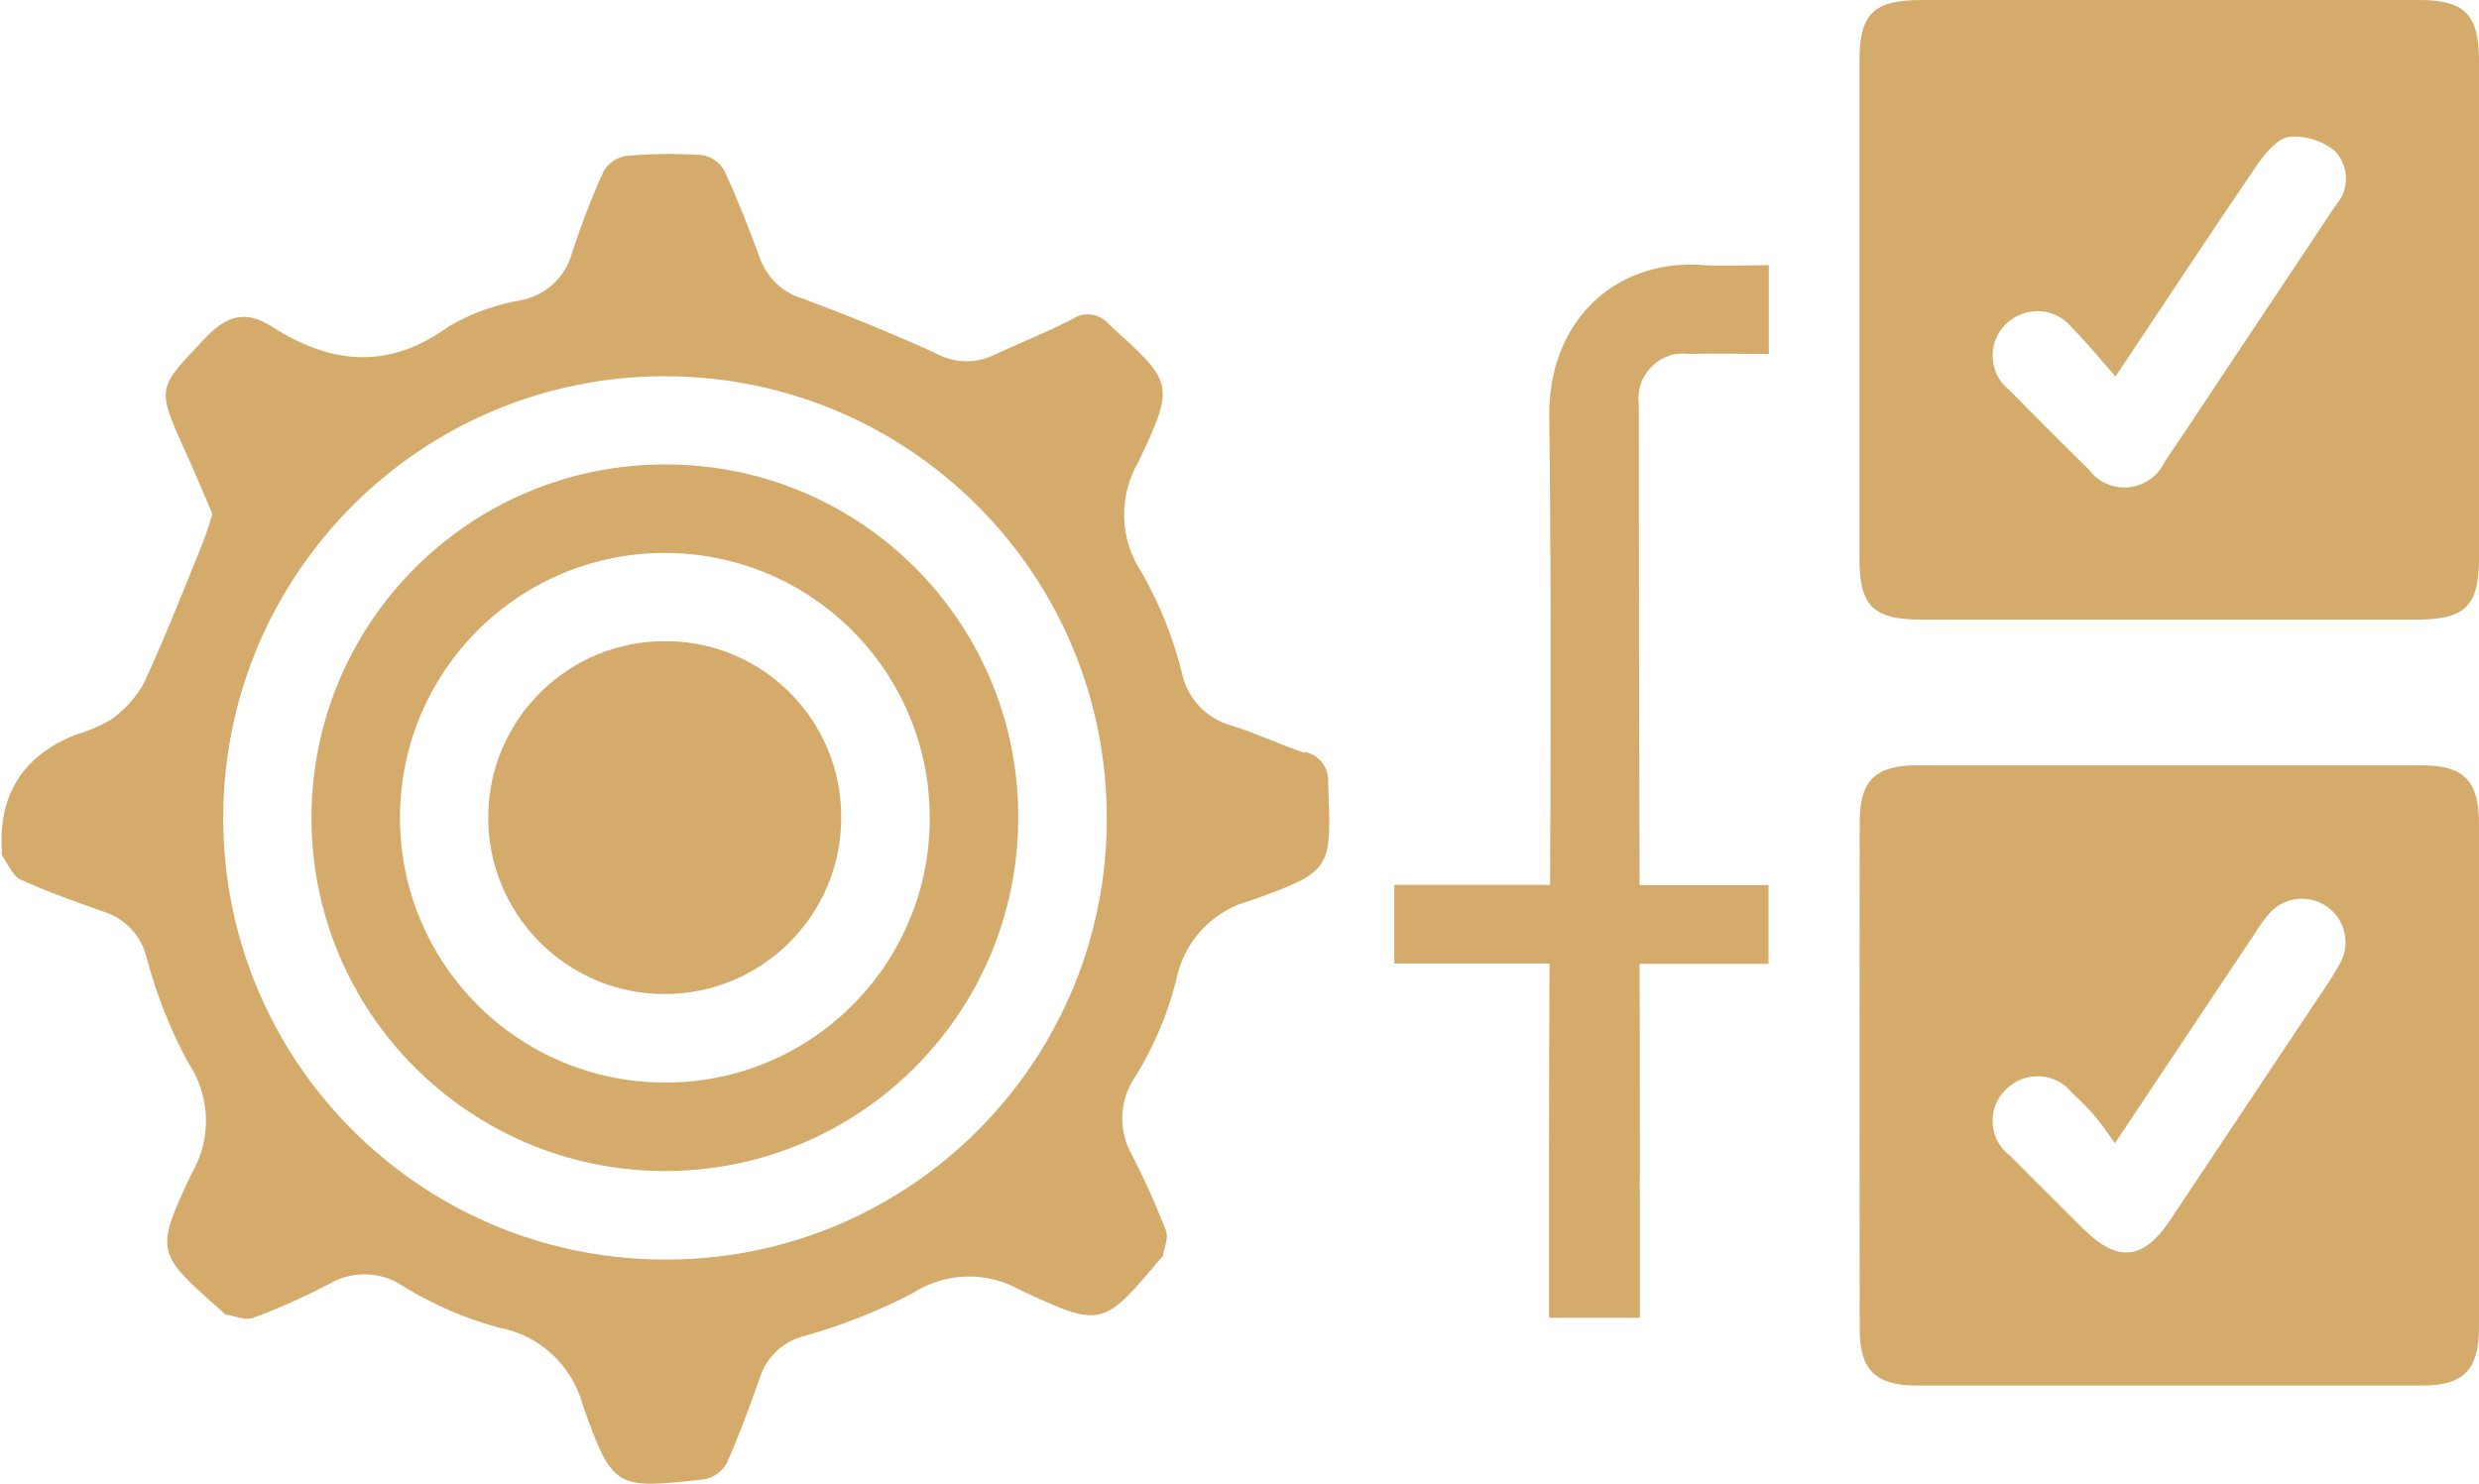<?xml version="1.0" encoding="UTF-8"?>
<svg id="Capa_2" data-name="Capa 2" xmlns="http://www.w3.org/2000/svg" viewBox="0 0 94.39 56.53">
  <defs>
    <style>
      .cls-1 {
        fill: #d4ab6b;
      }
    </style>
  </defs>
  <g id="Capa_1-2" data-name="Capa 1">
    <g>
      <path class="cls-1" d="M64.82,10.09c-3.47-.22-5.87,2.28-5.83,5.76.03,2.37.04,4.74.05,7.1,0,3.58,0,7.17-.02,10.75h-5.93v3h5.91c-.01,2.52-.02,5.04-.02,7.56v5.93h3.46v-4.72s0,0,0,0c-.01-.22-.01-.45,0-.67,0,0,0,0,0,0,0-.04,0-.07,0-.11,0-2.66,0-5.32-.01-7.98h4.91v-3h-4.91c-.02-6.07-.03-12.15-.03-18.23,0-.03,0-.06,0-.09-.02-.13-.02-.26,0-.4,0-.05.01-.1.02-.15.01-.06.02-.11.04-.17.02-.06.04-.12.06-.17.02-.04.03-.08.06-.12.03-.06.07-.12.11-.17.02-.03.04-.07.07-.1.04-.05.09-.11.14-.15.03-.03.05-.05.08-.08.05-.05.11-.09.17-.13.03-.02.06-.04.09-.06.07-.04.14-.07.21-.1.03-.01.06-.02.09-.04.08-.03.16-.05.25-.06.02,0,.05-.01.07-.01.14-.02.28-.02.42,0,1.01-.03,2.02,0,3.07,0h0v-3.38c-.89,0-1.71.04-2.52,0Z"/>
      <path class="cls-1" d="M49.68,28.67c-.94-.3-1.83-.74-2.77-1.03-.97-.26-1.71-1.04-1.91-2.02-.33-1.34-.85-2.62-1.53-3.82-.85-1.27-.89-2.92-.11-4.23,1.4-2.98,1.32-2.99-1.15-5.23-.34-.4-.94-.49-1.37-.19-.99.51-2.03.92-3.04,1.39-.69.32-1.49.29-2.16-.08-1.66-.76-3.37-1.45-5.08-2.09-.73-.21-1.32-.75-1.6-1.47-.42-1.14-.86-2.28-1.37-3.38-.17-.32-.47-.54-.82-.61-.98-.07-1.97-.06-2.96.03-.36.07-.66.29-.84.61-.46,1.02-.86,2.06-1.2,3.12-.26.9-1,1.58-1.92,1.76-.97.17-1.91.5-2.76,1-2.29,1.67-4.49,1.45-6.72.02-1.04-.67-1.76-.42-2.59.46-1.77,1.88-1.83,1.83-.77,4.18.38.83.73,1.68,1.08,2.49h0c-.14.43-.24.77-.37,1.1-.73,1.79-1.43,3.59-2.24,5.34-.31.55-.74,1.03-1.26,1.39-.42.25-.88.44-1.36.58Q-.13,29.2.07,32.41c0,.07-.02.15.02.19.22.31.39.76.69.9,1.04.47,2.13.86,3.22,1.24.79.27,1.39.92,1.58,1.73.37,1.39.9,2.74,1.59,4.01.85,1.27.9,2.91.12,4.23-1.41,2.99-1.34,3.02,1.15,5.22.05.04.09.12.15.13.34.06.74.24,1.03.14,1.02-.38,2.01-.82,2.97-1.33.88-.49,1.95-.44,2.78.13,1.12.69,2.33,1.21,3.6,1.56,1.57.28,2.83,1.45,3.23,2.99,1.14,3.18,1.23,3.17,4.64,2.79.35-.07.66-.3.83-.61.48-1.08.89-2.19,1.28-3.31.26-.76.88-1.33,1.66-1.53,1.42-.4,2.8-.94,4.11-1.62,1.25-.82,2.85-.87,4.14-.13,3.11,1.46,3.14,1.39,5.36-1.24.02-.02.06-.05.06-.08.05-.32.22-.68.12-.94-.38-.98-.81-1.94-1.29-2.87-.54-.93-.5-2.08.09-2.96.71-1.14,1.25-2.39,1.58-3.7.28-1.5,1.42-2.7,2.9-3.07,3.06-1.11,3.02-1.16,2.89-4.45.05-.57-.33-1.08-.89-1.19ZM42.14,31.46c-.15,9.26-7.77,16.66-17.04,16.51-9.22-.12-16.63-7.64-16.6-16.87.03-9.29,7.58-16.8,16.87-16.77,9.29.03,16.8,7.58,16.77,16.87,0,.09,0,.17,0,.26Z"/>
      <path class="cls-1" d="M25.26,17.69c-7.38.03-13.36,6-13.4,13.39-.04,7.43,5.96,13.48,13.39,13.52s13.48-5.96,13.52-13.39h0c0-.07,0-.14,0-.2-.05-7.41-6.1-13.37-13.51-13.32ZM35.4,31.18s0,.06,0,.09c-.05,5.54-4.58,10-10.12,9.96-5.57-.02-10.07-4.55-10.05-10.12.02-5.57,4.55-10.07,10.12-10.05s10.07,4.55,10.05,10.12h0Z"/>
      <path class="cls-1" d="M25.38,24.42s-.02,0-.03,0c-3.71-.02-6.74,2.97-6.76,6.68s2.97,6.74,6.68,6.76,6.74-2.97,6.76-6.68c0-.01,0-.02,0-.04.02-3.69-2.96-6.7-6.65-6.72Z"/>
      <path class="cls-1" d="M94.39,40.95c0-3.19,0-6.38,0-9.57,0-1.64-.57-2.23-2.17-2.23-6.41,0-12.83,0-19.24,0-1.57,0-2.17.58-2.17,2.14-.01,6.45-.01,12.9,0,19.34,0,1.55.61,2.14,2.17,2.14,6.41,0,12.83,0,19.24,0,1.6,0,2.17-.6,2.17-2.24,0-3.19,0-6.38,0-9.57h0ZM89.13,36.63c-.2.38-.43.74-.67,1.09-1.95,2.93-3.9,5.85-5.85,8.78-1.01,1.5-1.99,1.59-3.28.31-.93-.93-1.87-1.85-2.79-2.79-.07-.05-.14-.11-.2-.17-.64-.66-.63-1.71.03-2.35.05-.05.11-.11.17-.15.73-.57,1.79-.45,2.36.28.29.26.57.54.83.84.26.3.48.63.8,1.07,1.89-2.83,3.58-5.38,5.28-7.92.17-.28.36-.55.57-.8.5-.59,1.33-.76,2.02-.41.82.41,1.14,1.41.73,2.23Z"/>
      <polygon class="cls-1" points="80.53 43.53 80.53 43.52 80.53 43.53 80.53 43.53"/>
      <path class="cls-1" d="M73.18,23.6h9.37,0c3.16,0,6.31,0,9.47,0,1.84,0,2.37-.52,2.37-2.33V2.32c0-1.77-.54-2.32-2.28-2.32h-18.94c-1.84,0-2.37.52-2.37,2.33,0,6.31,0,12.63,0,18.95,0,1.81.53,2.32,2.38,2.32ZM76.51,12.23c.72-.59,1.79-.48,2.37.24.56.55,1.05,1.17,1.67,1.87h0c1.91-2.86,3.64-5.5,5.42-8.1.3-.44.77-.98,1.21-1.03.63-.05,1.25.15,1.73.55.55.58.55,1.49.01,2.08-1.38,2.08-2.77,4.16-4.15,6.23-.78,1.18-1.56,2.36-2.35,3.52-.12.26-.3.48-.53.65-.75.55-1.81.39-2.36-.36-1.01-.99-2.01-1.99-3-3-.1-.08-.19-.17-.28-.27-.59-.72-.48-1.79.24-2.37Z"/>
    </g>
  </g>
</svg>
